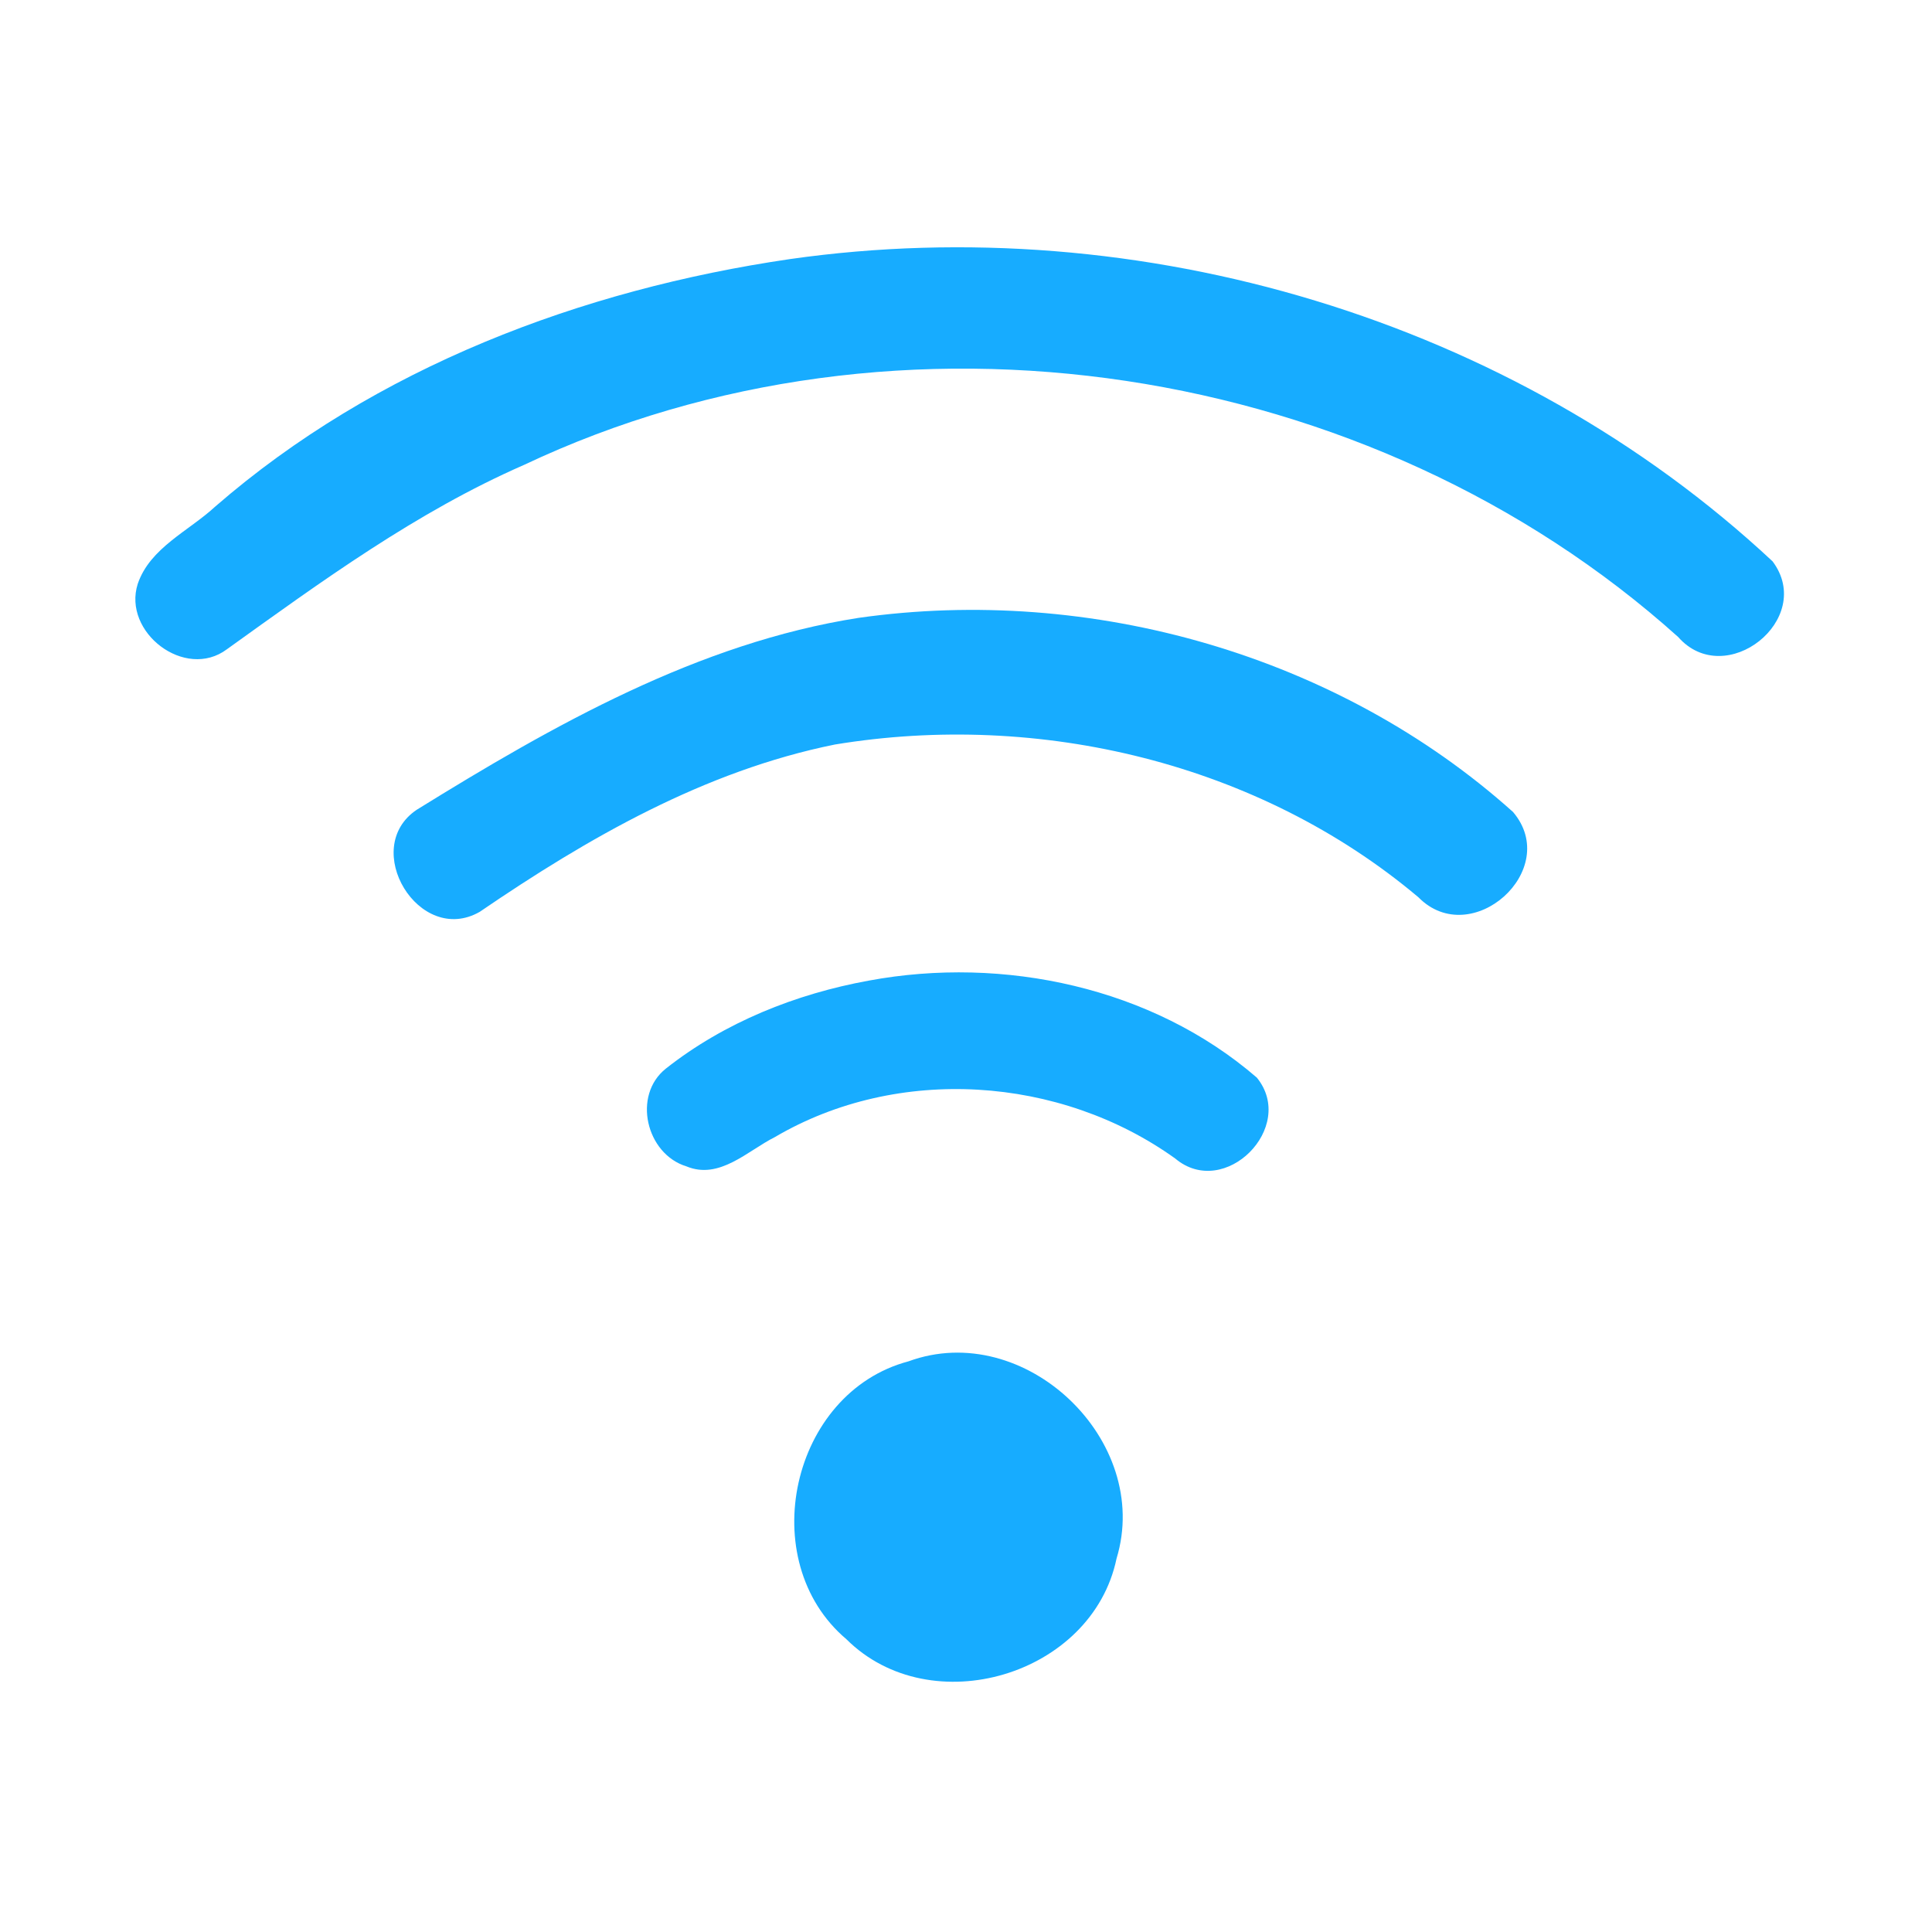 <?xml version="1.0" encoding="UTF-8" ?>
<!DOCTYPE svg PUBLIC "-//W3C//DTD SVG 1.1//EN" "http://www.w3.org/Graphics/SVG/1.1/DTD/svg11.dtd">
<svg width="192pt" height="192pt" viewBox="0 0 192 192" version="1.1" xmlns="http://www.w3.org/2000/svg">
<g id="#17acffff">
<path fill="#17acff" opacity="1.00" d=" M 78.49 25.75 C 113.31 20.78 150.38 31.72 176.16 55.79 C 180.45 61.53 171.47 68.65 166.77 63.30 C 136.23 35.85 89.29 28.60 52.08 46.20 C 41.40 50.87 31.96 57.77 22.54 64.53 C 18.40 67.62 12.15 62.84 13.69 58.02 C 14.91 54.44 18.75 52.78 21.38 50.35 C 37.30 36.51 57.80 28.78 78.49 25.75 Z" />
<path fill="#17acff" opacity="1.00" d=" M 85.34 61.40 C 108.42 58.13 132.96 65.10 150.36 80.69 C 155.26 86.44 146.22 94.51 140.96 89.17 C 125.10 75.81 103.28 70.64 82.97 73.99 C 70.04 76.60 58.43 83.27 47.67 90.62 C 41.65 94.06 35.73 84.28 41.42 80.47 C 54.96 72.09 69.39 63.89 85.34 61.40 Z" />
<path fill="#17acff" opacity="1.00" d=" M 86.35 97.45 C 99.73 94.97 114.51 98.11 124.90 107.09 C 128.91 112.01 121.70 119.27 116.79 115.13 C 105.34 106.92 89.23 105.82 77.01 113.00 C 74.28 114.37 71.50 117.28 68.21 115.91 C 64.21 114.68 62.82 108.85 66.18 106.19 C 72.00 101.60 79.09 98.77 86.35 97.45 Z" />
<path fill="#17acff" opacity="1.00" d=" M 90.28 135.29 C 101.83 131.05 114.54 143.14 110.96 154.89 C 108.54 166.51 92.51 171.27 84.11 162.90 C 74.90 155.11 78.60 138.39 90.28 135.29 Z" />
</g>
</svg>
